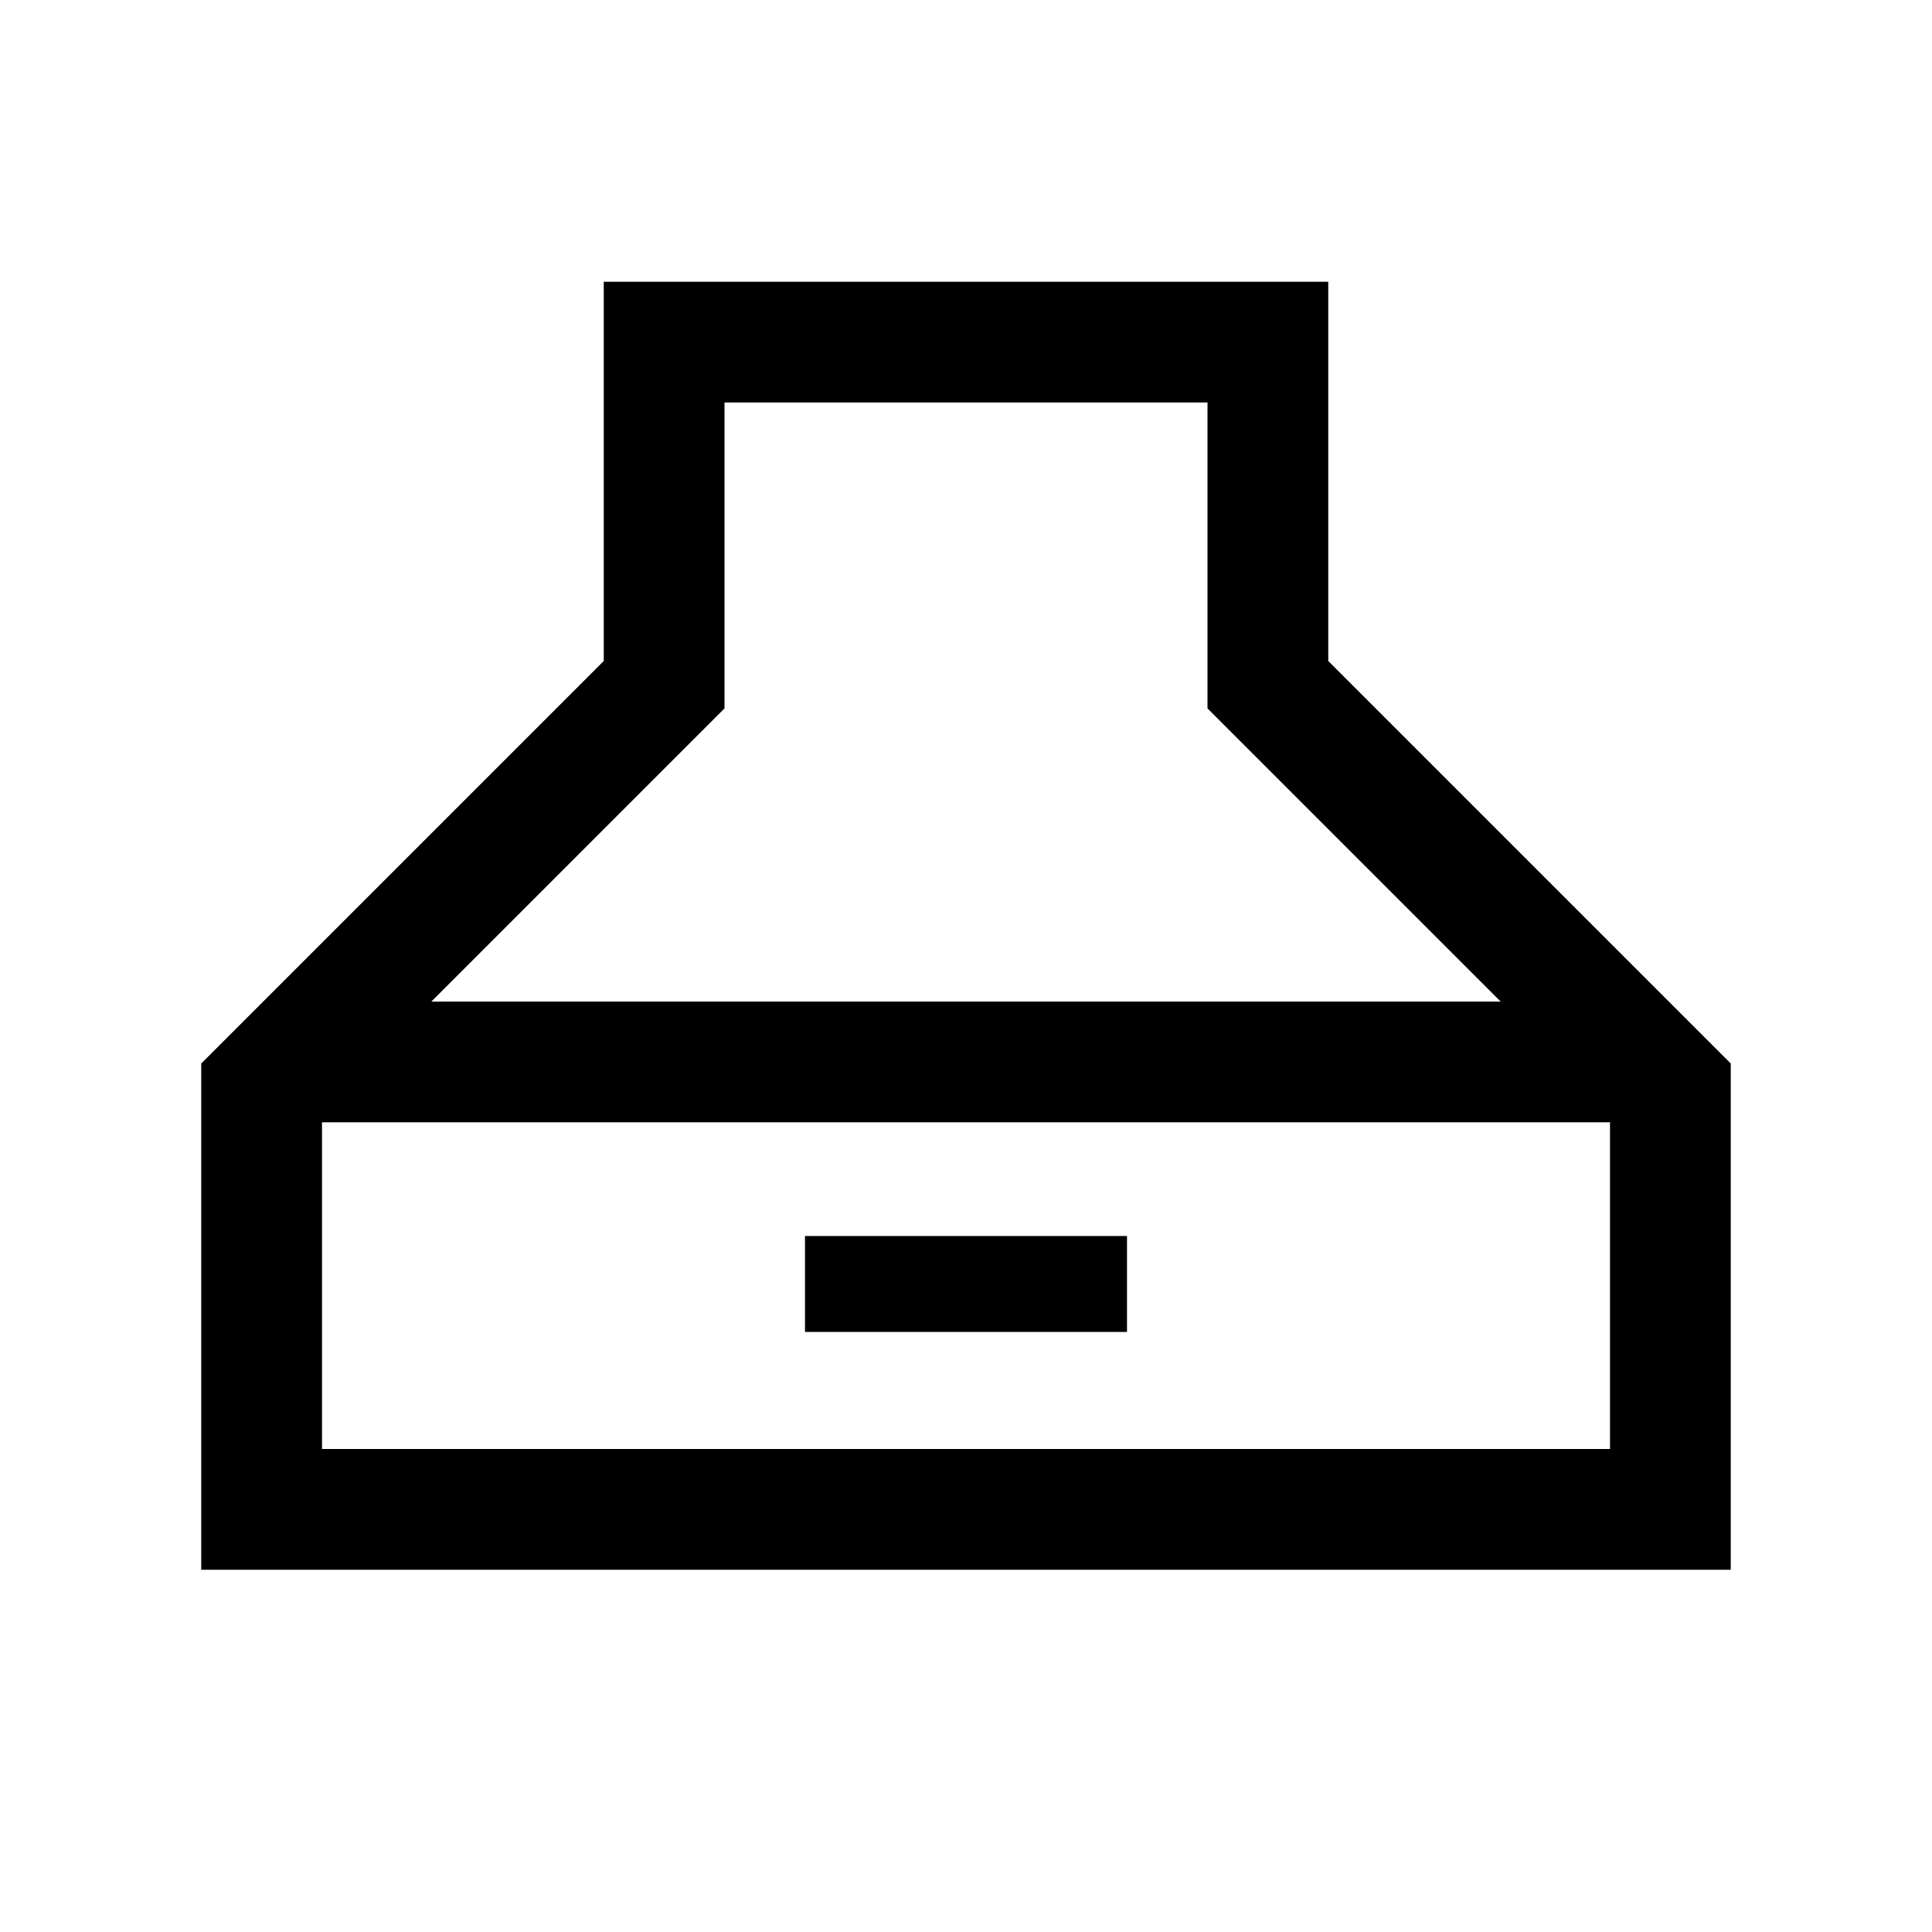 <svg xmlns="http://www.w3.org/2000/svg" width="24" height="24" viewBox="0 0 24 24" fill='currentColor'><path d="M2.5 19.5v-6.289l5-5V3.5h9v4.711l5 5V19.5zm2.858-7.058h13.284L15 8.8V5H9v3.8zM4 18h16v-4.058H4zm6-1.454v-1.192h4v1.192z"/></svg>